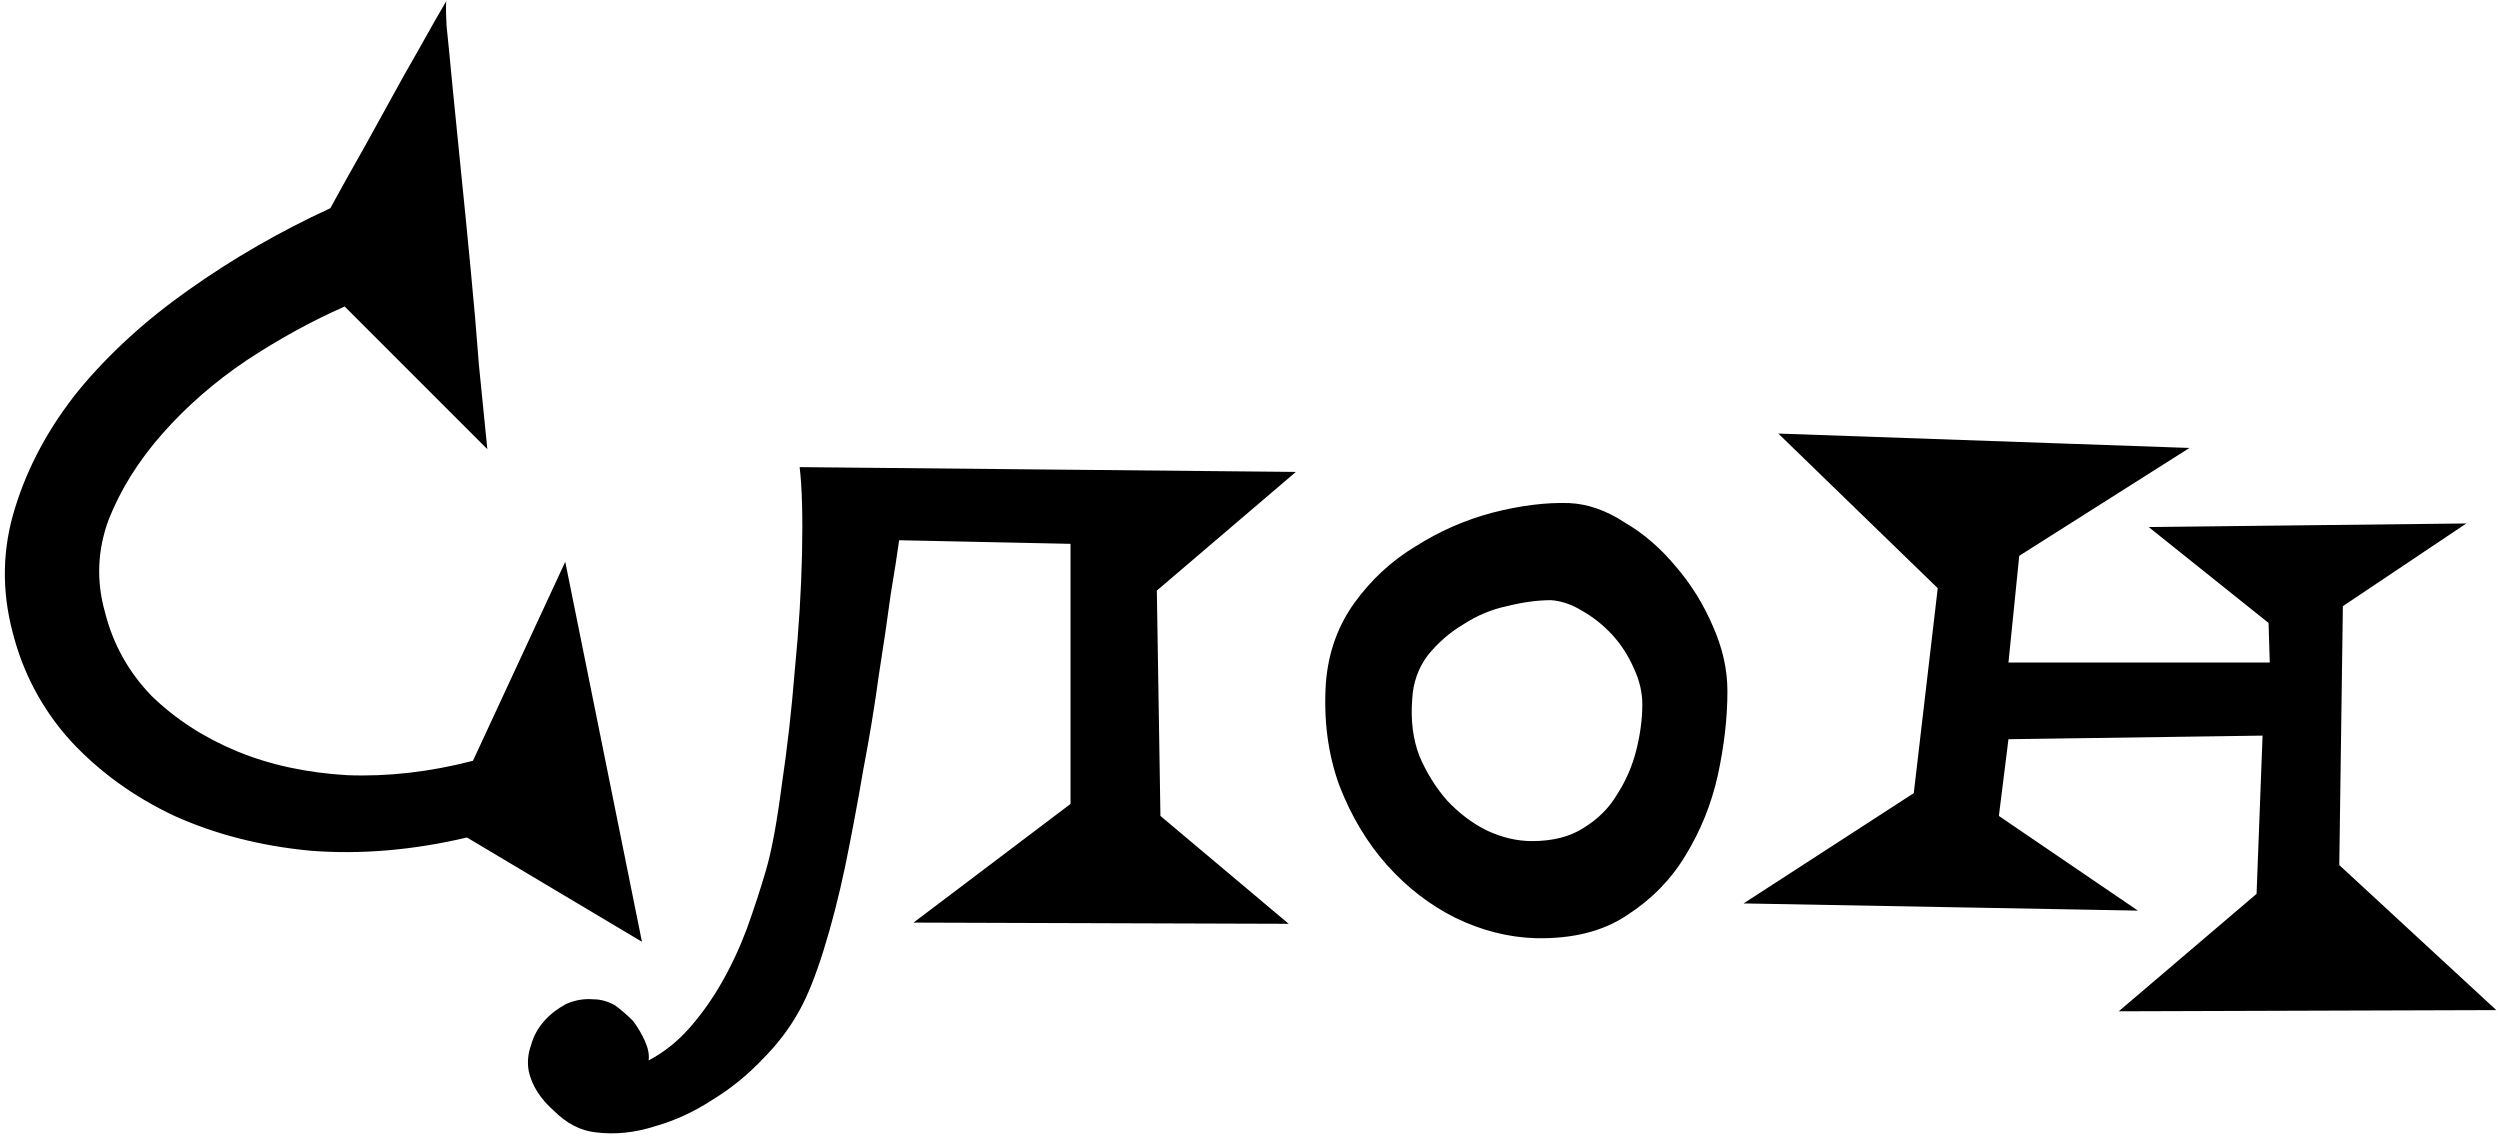 <svg width="292" height="133" viewBox="0 0 292 133" fill="none" xmlns="http://www.w3.org/2000/svg">
<path d="M40.261 35.8C36.435 37.48 32.608 39.58 28.781 42.1C25.048 44.62 21.781 47.467 18.981 50.64C16.181 53.813 14.081 57.173 12.681 60.72C11.375 64.267 11.235 67.86 12.261 71.5C13.195 75.233 15.015 78.5 17.721 81.3C20.521 84.007 23.835 86.153 27.661 87.74C31.488 89.327 35.781 90.26 40.541 90.54C45.301 90.727 50.201 90.167 55.241 88.86L66.021 65.62L74.981 110L54.541 97.82C48.195 99.313 42.081 99.827 36.201 99.36C30.415 98.8 25.141 97.447 20.381 95.3C15.621 93.06 11.561 90.12 8.201 86.48C4.935 82.84 2.695 78.64 1.481 73.88C0.175 68.933 0.268 64.08 1.761 59.32C3.255 54.467 5.728 49.893 9.181 45.6C12.728 41.307 17.021 37.387 22.061 33.84C27.195 30.2 32.701 27.027 38.581 24.32C39.701 22.267 41.055 19.84 42.641 17.04C44.228 14.147 45.721 11.44 47.121 8.92C48.615 6.307 49.828 4.16 50.761 2.48C51.788 0.707 52.255 -0.087 52.161 0.1C52.068 0.193 52.068 1.173 52.161 3.04C52.348 4.813 52.581 7.193 52.861 10.18C53.141 13.073 53.468 16.34 53.841 19.98C54.215 23.62 54.588 27.4 54.961 31.32C55.335 35.147 55.661 38.927 55.941 42.66C56.315 46.3 56.641 49.567 56.921 52.46L40.261 35.8ZM135.118 68.98L135.538 95.3L150.518 107.9L106.698 107.76L125.038 93.9V63.52L105.018 63.1C104.831 64.5 104.505 66.6 104.038 69.4C103.665 72.2 103.198 75.373 102.638 78.92C102.171 82.373 101.565 86.06 100.818 89.98C100.165 93.807 99.465 97.54 98.718 101.18C97.971 104.727 97.131 107.993 96.198 110.98C95.265 113.967 94.331 116.3 93.398 117.98C92.278 120.033 90.831 121.947 89.058 123.72C87.285 125.587 85.325 127.173 83.178 128.48C81.031 129.88 78.791 130.907 76.458 131.56C74.125 132.307 71.838 132.54 69.598 132.26C67.825 132.073 66.191 131.233 64.698 129.74C63.111 128.34 62.131 126.8 61.758 125.12C61.571 124.093 61.665 123.067 62.038 122.04C62.318 121.013 62.831 120.08 63.578 119.24C64.231 118.493 65.071 117.84 66.098 117.28C67.125 116.813 68.198 116.627 69.318 116.72C70.158 116.72 70.998 116.953 71.838 117.42C72.585 117.98 73.285 118.587 73.938 119.24C74.498 119.987 74.965 120.78 75.338 121.62C75.711 122.46 75.851 123.207 75.758 123.86C77.531 122.927 79.118 121.667 80.518 120.08C81.918 118.493 83.178 116.72 84.298 114.76C85.418 112.8 86.398 110.7 87.238 108.46C88.078 106.127 88.825 103.84 89.478 101.6C90.131 99.36 90.738 96.093 91.298 91.8C91.951 87.413 92.465 82.887 92.838 78.22C93.305 73.46 93.585 68.933 93.678 64.64C93.771 60.253 93.678 56.893 93.398 54.56L151.358 55.12L135.118 68.98ZM201.763 80.74C201.763 83.82 201.39 87.087 200.643 90.54C199.897 93.9 198.637 97.027 196.863 99.92C195.183 102.72 192.897 105.053 190.003 106.92C187.203 108.787 183.657 109.673 179.363 109.58C176.19 109.487 173.063 108.693 169.983 107.2C166.997 105.707 164.337 103.653 162.003 101.04C159.67 98.427 157.803 95.3 156.403 91.66C155.097 88.02 154.583 84.053 154.863 79.76C155.143 76.213 156.263 73.087 158.223 70.38C160.183 67.673 162.563 65.48 165.363 63.8C168.163 62.027 171.15 60.72 174.323 59.88C177.59 59.04 180.577 58.667 183.283 58.76C185.43 58.853 187.577 59.6 189.723 61C191.963 62.307 193.97 64.033 195.743 66.18C197.517 68.233 198.963 70.567 200.083 73.18C201.203 75.7 201.763 78.22 201.763 80.74ZM191.823 82.28C191.823 80.88 191.497 79.48 190.843 78.08C190.19 76.587 189.35 75.28 188.323 74.16C187.297 73.04 186.13 72.107 184.823 71.36C183.61 70.613 182.397 70.193 181.183 70.1C179.597 70.1 177.87 70.333 176.003 70.8C174.23 71.173 172.55 71.873 170.963 72.9C169.377 73.833 167.977 75.047 166.763 76.54C165.643 78.033 165.037 79.76 164.943 81.72C164.757 84.147 165.037 86.34 165.783 88.3C166.623 90.26 167.697 91.987 169.003 93.48C170.403 94.973 171.943 96.14 173.623 96.98C175.397 97.82 177.17 98.24 178.943 98.24C181.37 98.24 183.377 97.727 184.963 96.7C186.643 95.673 187.95 94.367 188.883 92.78C189.91 91.193 190.657 89.467 191.123 87.6C191.59 85.733 191.823 83.96 191.823 82.28ZM207.708 50.64L255.728 52.32L235.848 64.92L234.588 77.38H265.108L264.968 72.76L250.968 61.56L288.068 61.14L273.648 70.8L273.228 101.04L291.568 117.98L247.468 118.12L263.568 104.4L264.268 85.92L234.588 86.34L233.468 95.3L249.708 106.36L203.648 105.52L223.528 92.64L226.328 68.7L207.708 50.64Z" fill="black"/>
</svg>
